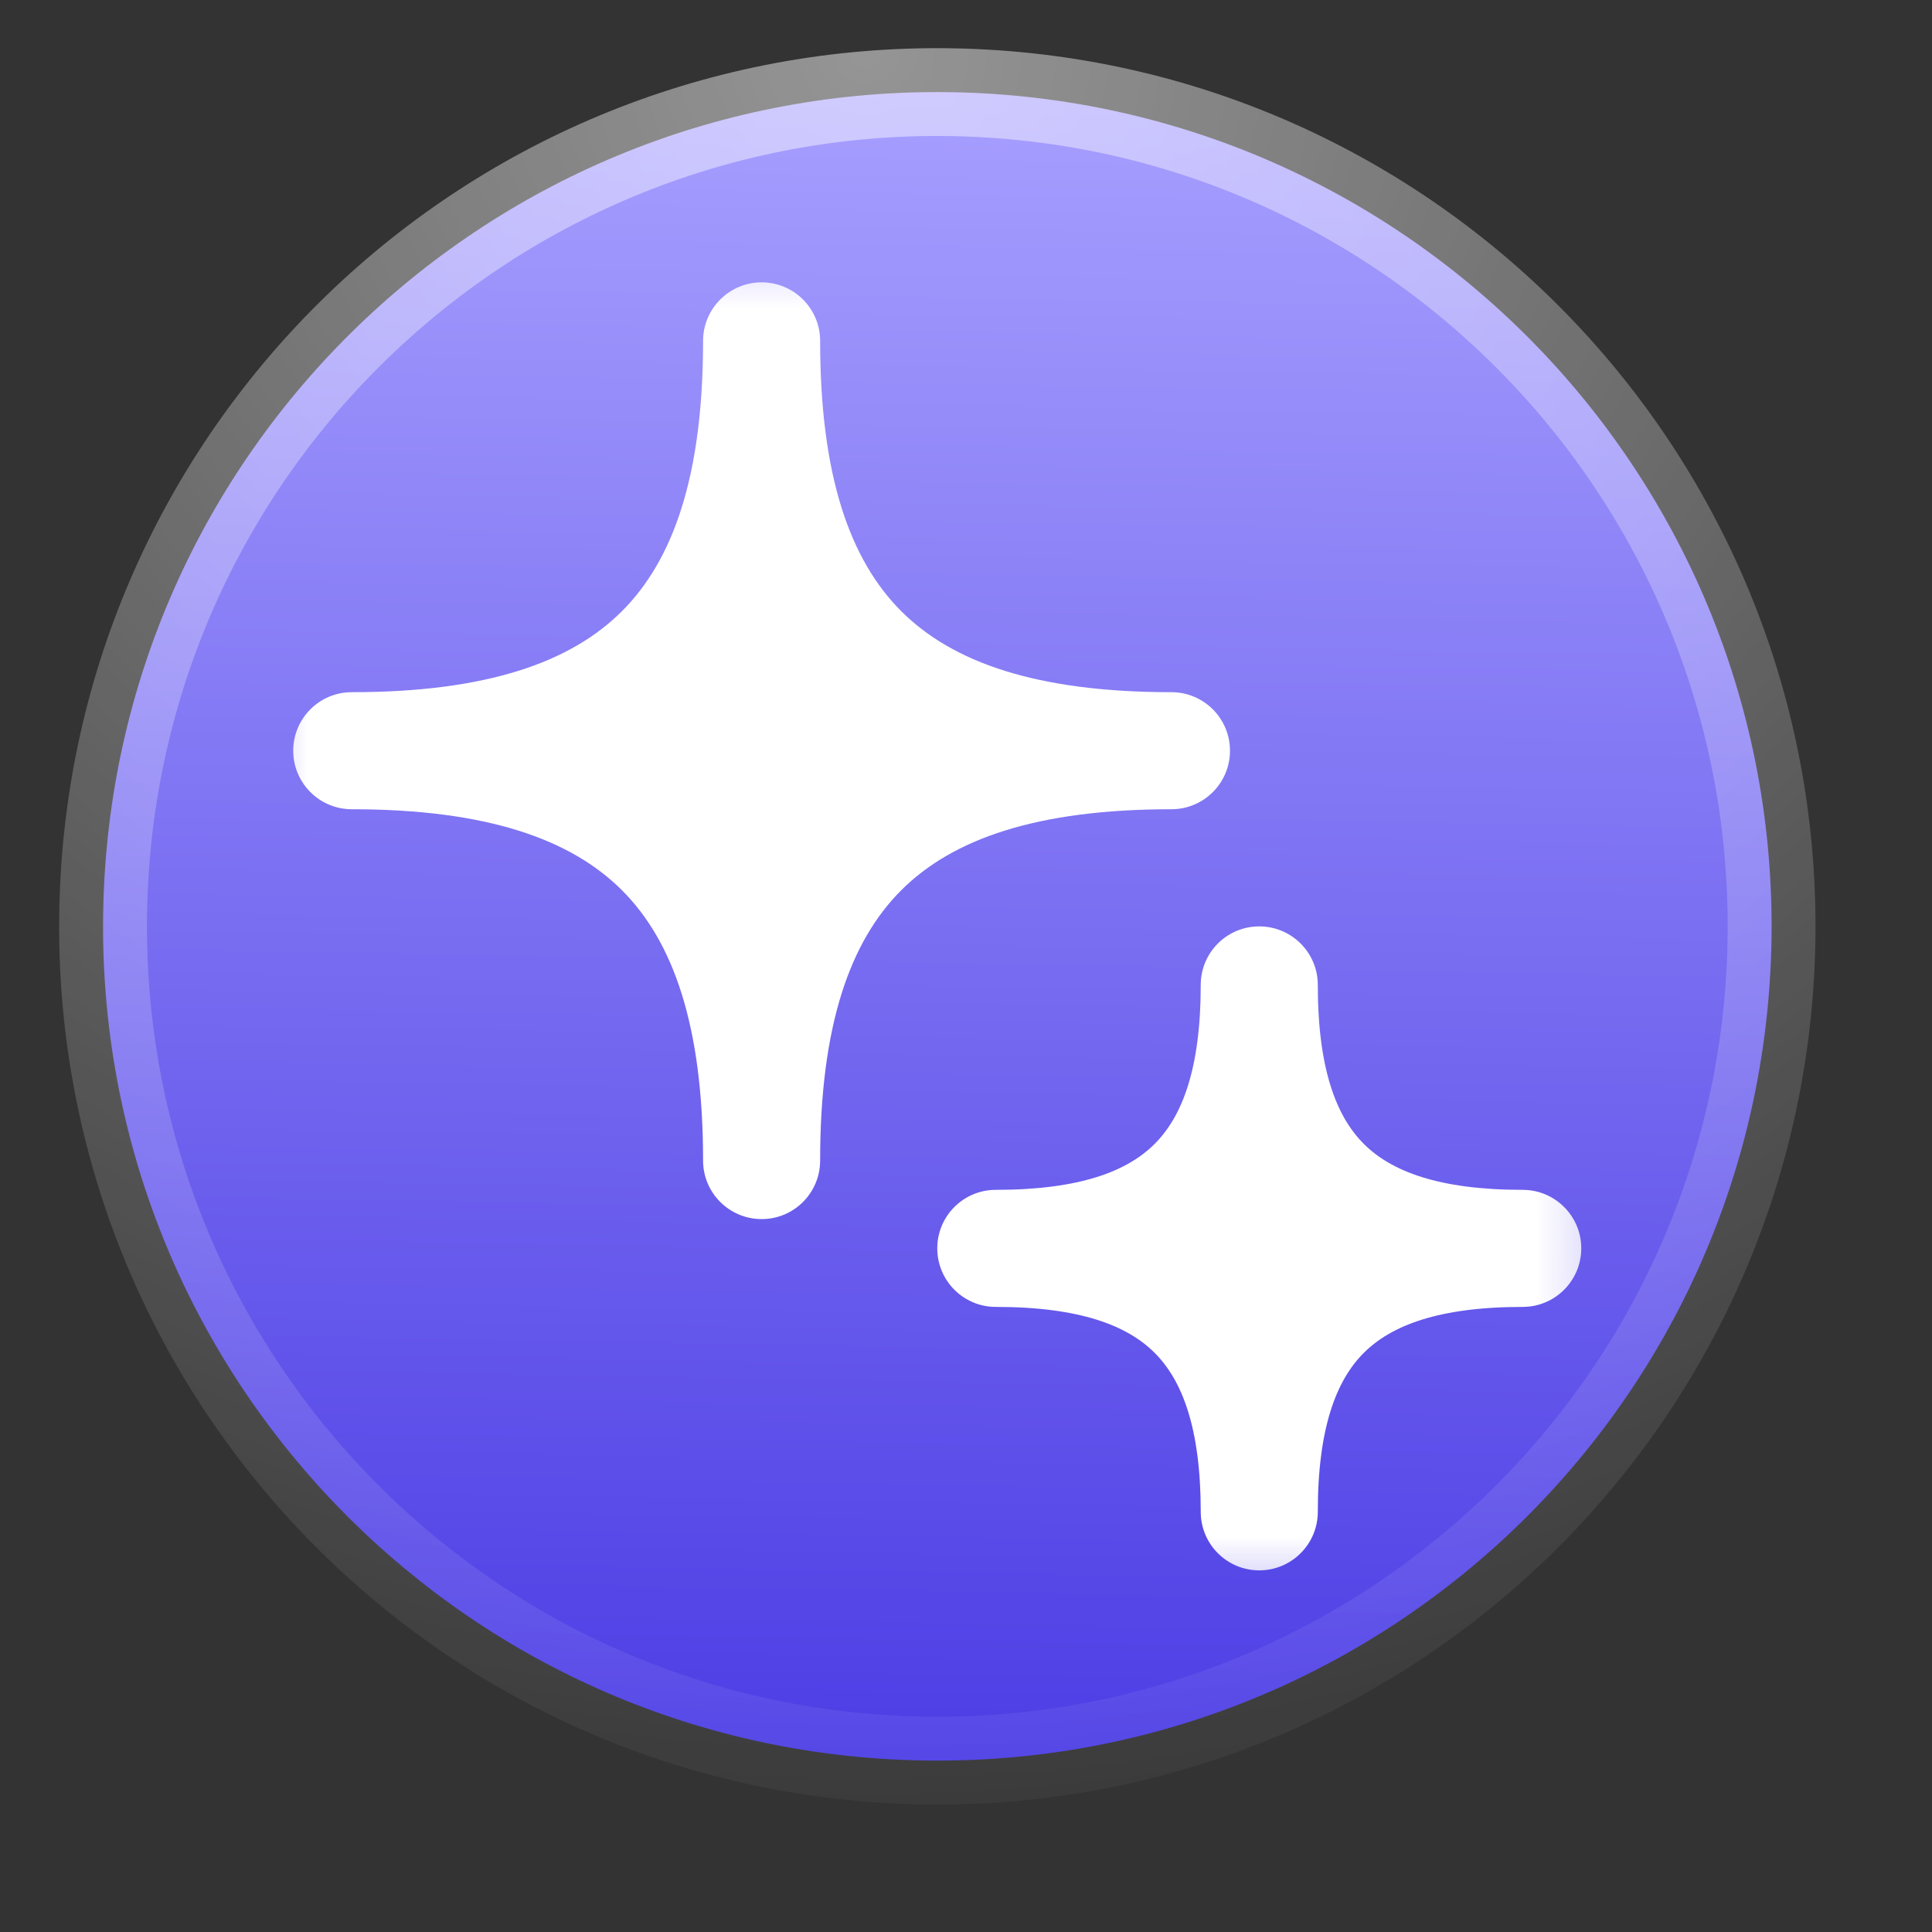 <svg width="22" height="22" viewBox="0 0 22 22" fill="none" xmlns="http://www.w3.org/2000/svg">
<rect x="0" y="0" width="22" height="22" fill="#333333" stroke="none"/>
<g clip-path="url(#clip0_82_398)">
<path d="M20.172 10.714C20.263 5.469 16.085 1.142 10.839 1.05C5.593 0.959 1.266 5.137 1.175 10.383C1.083 15.629 5.261 19.956 10.507 20.047C15.753 20.139 20.08 15.96 20.172 10.714Z" fill="url(#paint0_linear_82_398)"/>
<path d="M20.172 10.714C20.263 5.469 16.085 1.142 10.839 1.05C5.593 0.959 1.266 5.137 1.175 10.383C1.083 15.629 5.261 19.956 10.507 20.047C15.753 20.139 20.08 15.96 20.172 10.714Z" stroke="url(#paint1_radial_82_398)"/>
<mask id="mask0_82_398" style="mask-type:luminance" maskUnits="userSpaceOnUse" x="2" y="2" width="17" height="17">
<path d="M18.673 2.548H2.673V18.548H18.673V2.548Z" fill="white"/>
</mask>
<g mask="url(#mask0_82_398)">
<path d="M8.006 13.215C8.006 13.584 8.305 13.882 8.673 13.882C9.041 13.882 9.339 13.584 9.339 13.215C9.339 11.676 9.68 10.72 10.262 10.138C10.844 9.556 11.8 9.215 13.339 9.215C13.707 9.215 14.006 8.917 14.006 8.549C14.006 8.18 13.707 7.882 13.339 7.882C11.8 7.882 10.844 7.541 10.262 6.959C9.68 6.377 9.339 5.421 9.339 3.882C9.339 3.514 9.041 3.215 8.673 3.215C8.305 3.215 8.006 3.514 8.006 3.882C8.006 5.421 7.665 6.377 7.083 6.959C6.501 7.541 5.545 7.882 4.006 7.882C3.638 7.882 3.339 8.18 3.339 8.549C3.339 8.917 3.638 9.215 4.006 9.215C5.545 9.215 6.501 9.556 7.083 10.138C7.665 10.72 8.006 11.676 8.006 13.215Z" fill="white"/>
<path d="M13.673 17.215C13.673 17.584 13.971 17.882 14.339 17.882C14.707 17.882 15.006 17.584 15.006 17.215C15.006 16.255 15.219 15.716 15.529 15.406C15.84 15.095 16.379 14.882 17.339 14.882C17.707 14.882 18.006 14.584 18.006 14.215C18.006 13.847 17.707 13.549 17.339 13.549C16.379 13.549 15.84 13.336 15.529 13.025C15.219 12.715 15.006 12.176 15.006 11.215C15.006 10.847 14.707 10.549 14.339 10.549C13.971 10.549 13.673 10.847 13.673 11.215C13.673 12.176 13.459 12.715 13.149 13.025C12.839 13.336 12.3 13.549 11.339 13.549C10.971 13.549 10.673 13.847 10.673 14.215C10.673 14.584 10.971 14.882 11.339 14.882C12.3 14.882 12.839 15.095 13.149 15.406C13.459 15.716 13.673 16.255 13.673 17.215Z" fill="white"/>
</g>
</g>
<defs>
<linearGradient id="paint0_linear_82_398" x1="10.857" y1="0.542" x2="10.508" y2="20.539" gradientUnits="userSpaceOnUse">
<stop stop-color="#A9A1FF"/>
<stop offset="1" stop-color="#4A3BE4"/>
</linearGradient>
<radialGradient id="paint1_radial_82_398" cx="0" cy="0" r="1" gradientUnits="userSpaceOnUse" gradientTransform="translate(10.007 0.527) rotate(88.568) scale(20.018 21.933)">
<stop stop-color="white" stop-opacity="0.48"/>
<stop offset="1" stop-color="white" stop-opacity="0.04"/>
</radialGradient>
<clipPath id="clip0_82_398">
<rect width="21" height="21" fill="white" transform="translate(0.5 0.375)"/>
</clipPath>
</defs>
</svg>
